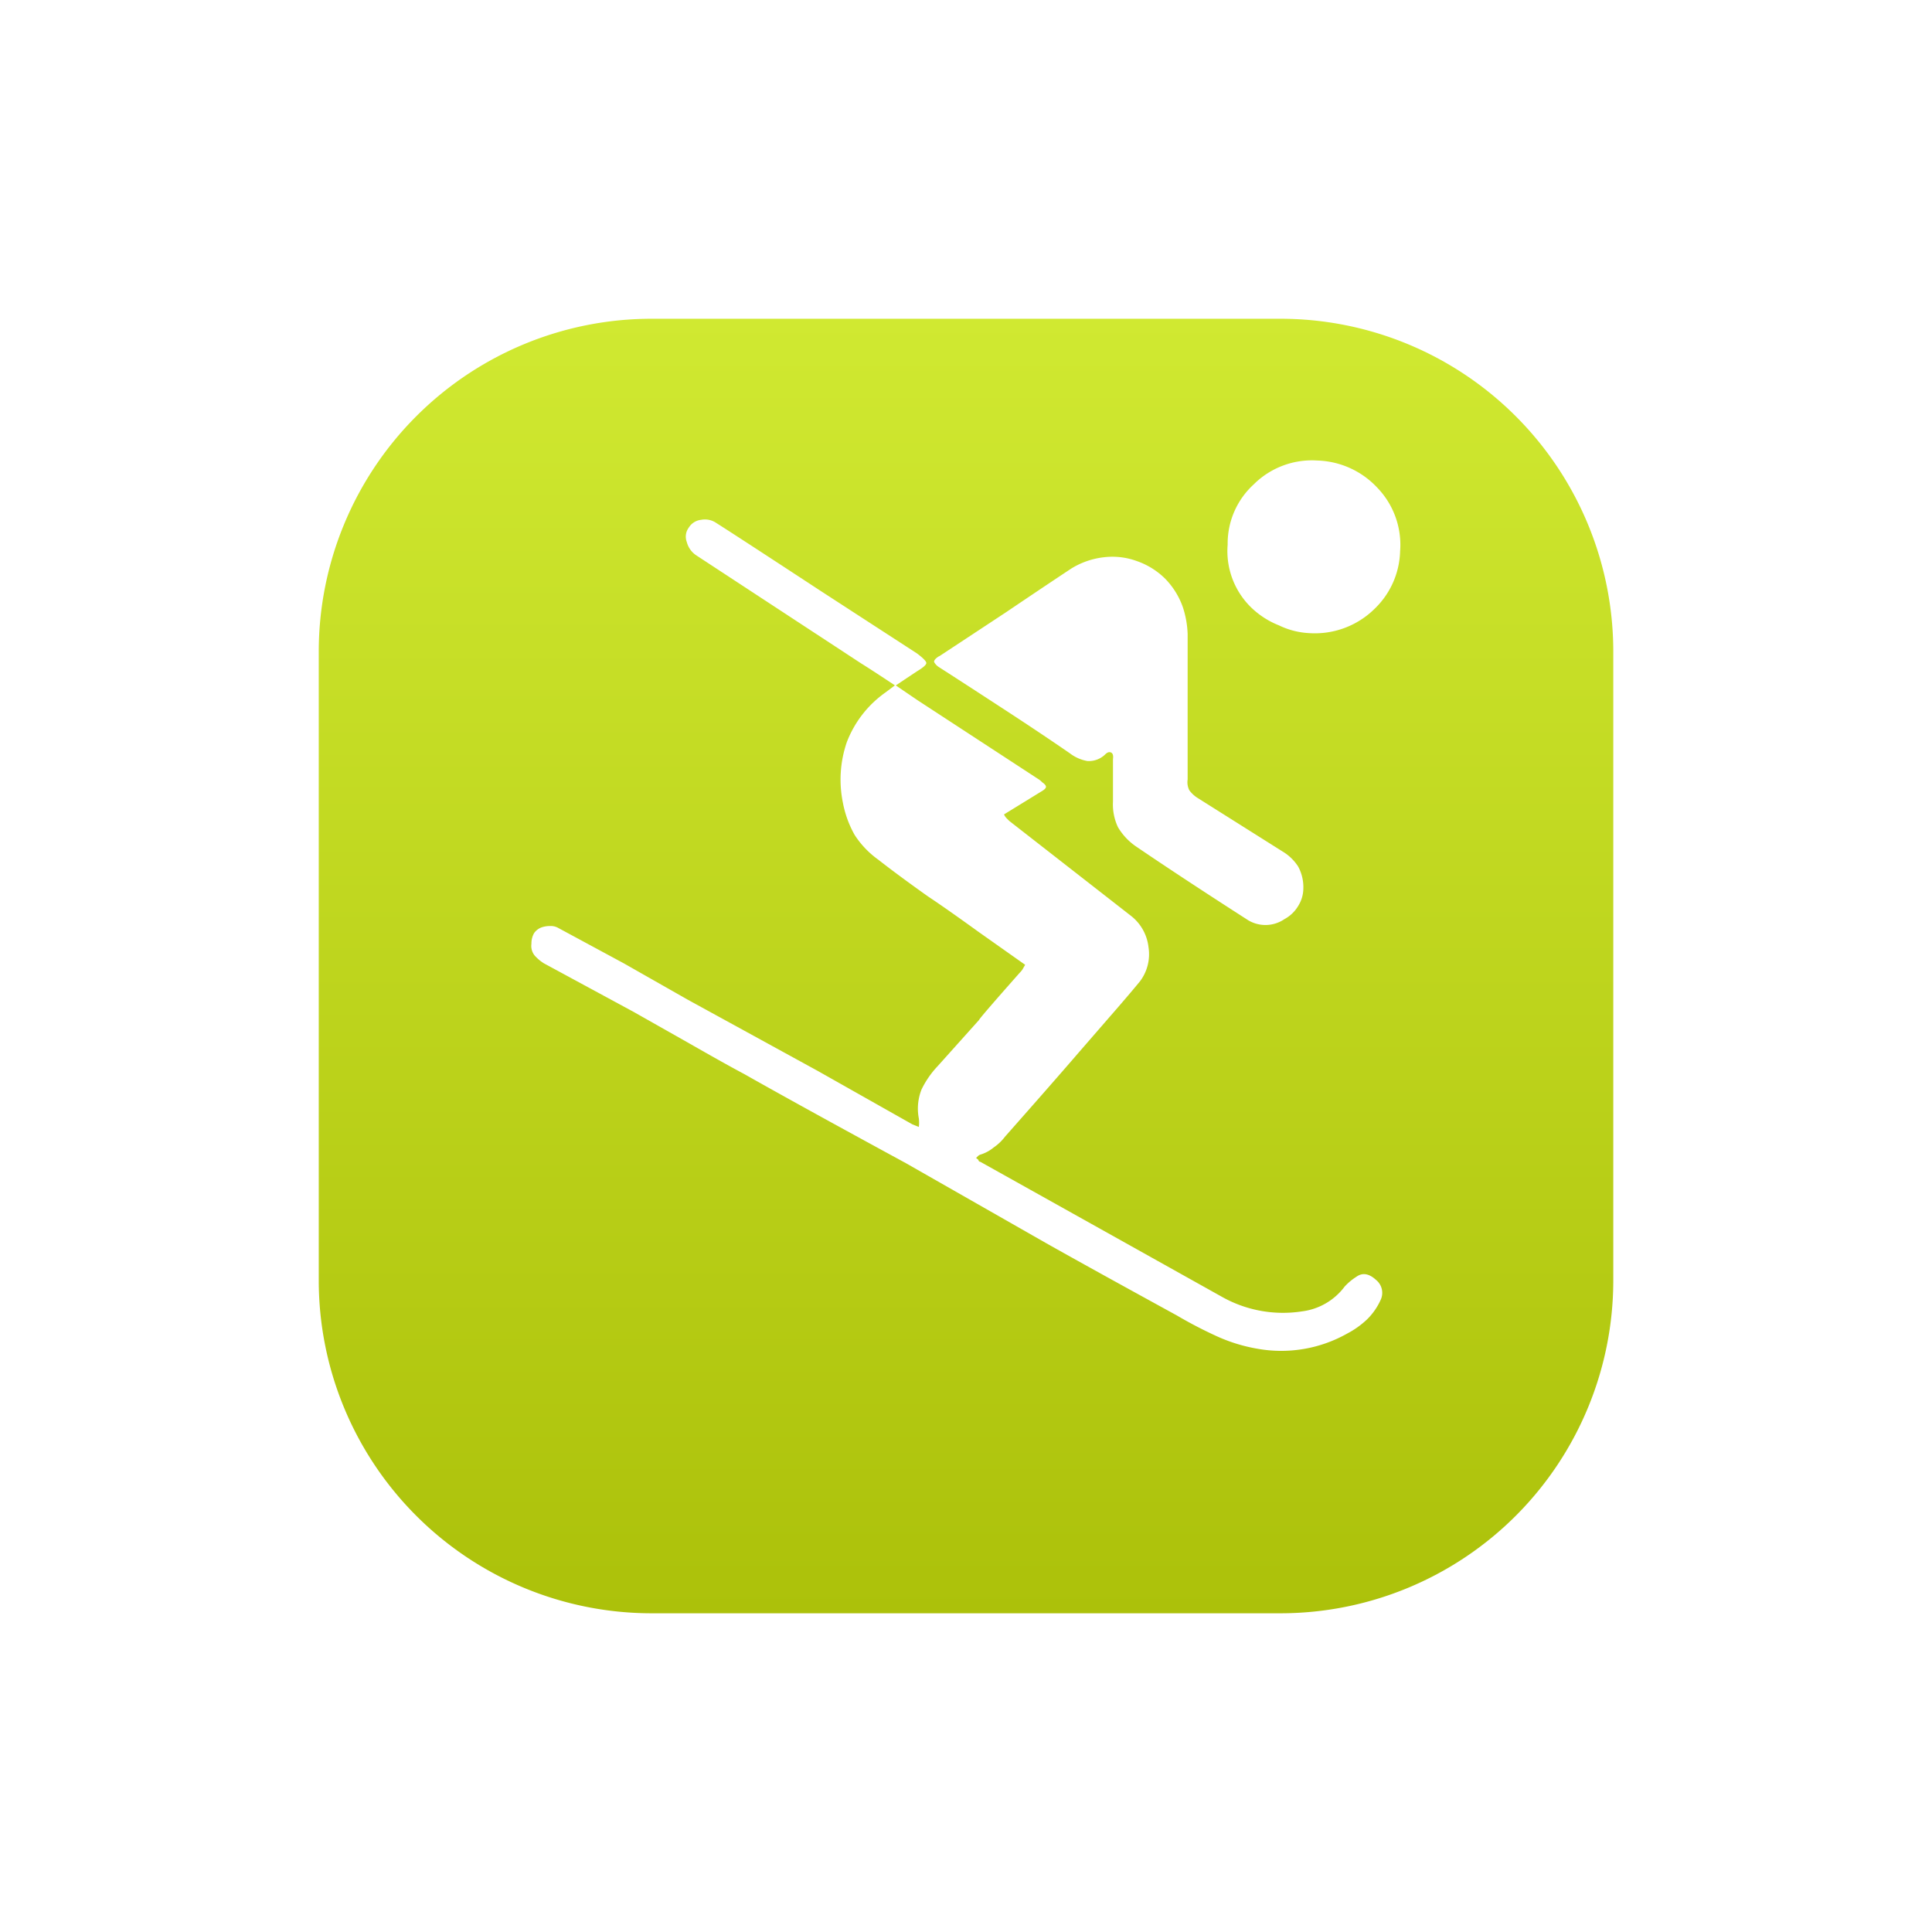 <svg xmlns="http://www.w3.org/2000/svg" xmlns:xlink="http://www.w3.org/1999/xlink" width="54.55" height="54.55" viewBox="0 0 54.55 54.55"><defs><linearGradient id="a" x1="0.5" x2="0.5" y2="1" gradientUnits="objectBoundingBox"><stop offset="0" stop-color="#d0e931"/><stop offset="1" stop-color="#acc10a"/></linearGradient><filter id="b" x="0" y="0" width="54.55" height="54.55" filterUnits="userSpaceOnUse"><feOffset dy="2" input="SourceAlpha"/><feGaussianBlur stdDeviation="3" result="c"/><feFlood flood-color="#dbe3ff"/><feComposite operator="in" in2="c"/><feComposite in="SourceGraphic"/></filter></defs><g transform="translate(-322 -333)"><g transform="matrix(1, 0, 0, 1, 322, 333)" filter="url(#b)"><path d="M9.4,0H27.151a9.4,9.4,0,0,1,9.4,9.4V27.151a9.4,9.4,0,0,1-9.4,9.4H9.4a9.4,9.4,0,0,1-9.4-9.4V9.4A9.4,9.4,0,0,1,9.4,0Z" transform="translate(9 7)" fill="url(#a)"/></g><g transform="translate(337.009 346.01)"><g transform="translate(-0.009 -0.01)"><path d="M20.412.647a2.259,2.259,0,0,0-.758,1.722,2.219,2.219,0,0,0,.668,1.777,2.384,2.384,0,0,0,.778.5,2.214,2.214,0,0,0,.868.221A2.4,2.4,0,0,0,23.8,4.182a2.339,2.339,0,0,0,.723-1.626,2.324,2.324,0,0,0-.648-1.8,2.41,2.41,0,0,0-1.687-.763,2.329,2.329,0,0,0-1.777.653m-8.9,4.869q-.151.09-.146.166a.4.4,0,0,0,.146.151q.612.392,1.852,1.2,1.054.688,1.832,1.225a1.14,1.14,0,0,0,.5.221.663.663,0,0,0,.5-.186q.09-.09.166-.055t.055.186v1.2a1.506,1.506,0,0,0,.141.723,1.722,1.722,0,0,0,.5.537q1.275.868,3.127,2.058a.949.949,0,0,0,1.074,0,1,1,0,0,0,.387-.371.944.944,0,0,0,.146-.5,1.215,1.215,0,0,0-.146-.612,1.34,1.34,0,0,0-.442-.427l-2.39-1.506a.853.853,0,0,1-.241-.221A.5.5,0,0,1,18.524,9V4.889a2.731,2.731,0,0,0-.131-.743,2.189,2.189,0,0,0-.5-.813,2.123,2.123,0,0,0-.8-.5,2.008,2.008,0,0,0-.924-.11,2.229,2.229,0,0,0-.924.316q-.7.462-1.852,1.24l-1.882,1.24m-1.24.813L10,6.536A3.052,3.052,0,0,0,8.9,7.947a3.253,3.253,0,0,0-.11,1.707,2.977,2.977,0,0,0,.331.909,2.575,2.575,0,0,0,.668.7q.572.447,1.406,1.039.5.331,1.426,1l1.315.929-.075.131a.607.607,0,0,1-.075.09q-1.15,1.3-1.15,1.335l-1.165,1.3a2.62,2.62,0,0,0-.462.668,1.466,1.466,0,0,0-.075.813.964.964,0,0,1,0,.241l-.186-.075L8.083,17.229,4.418,15.221,2.606,14.191l-1.852-1a.422.422,0,0,0-.221-.055.758.758,0,0,0-.241.035.442.442,0,0,0-.221.166.587.587,0,0,0-.075.3.432.432,0,0,0,.09.331,1.2,1.2,0,0,0,.261.221l2.54,1.375,1.571.889q1,.572,1.556.868,1.506.853,4.553,2.51l3.961,2.259q1.22.688,3.685,2.038a12.23,12.23,0,0,0,1.094.572,4.659,4.659,0,0,0,1.185.371,3.79,3.79,0,0,0,2.535-.427,2.51,2.51,0,0,0,.562-.4,1.822,1.822,0,0,0,.387-.557.467.467,0,0,0-.131-.557q-.3-.276-.557-.09a1.636,1.636,0,0,0-.331.276,1.777,1.777,0,0,1-1.2.7,3.514,3.514,0,0,1-2.259-.407l-6.827-3.815a.06.06,0,0,1-.055-.055l-.065-.055.055-.055a.263.263,0,0,1,.055-.035,1.074,1.074,0,0,0,.387-.206,1.361,1.361,0,0,0,.316-.3q1.406-1.591,2.093-2.39l.868-1q.5-.572.853-1a1.27,1.27,0,0,0,.241-.964,1.305,1.305,0,0,0-.5-.889L13.489,10.17l-.075-.075a.371.371,0,0,1-.075-.11l1.054-.648q.131-.075.131-.131t-.11-.131a.5.5,0,0,0-.11-.09L10.9,6.762l-.628-.427M5.216,1.757a.562.562,0,0,0-.427-.09.467.467,0,0,0-.351.221.427.427,0,0,0-.055.407.643.643,0,0,0,.261.371L9.308,5.723q.3.186.964.627l.612-.407q.276-.166.261-.241t-.261-.261L8.178,3.685Q5.718,2.073,5.216,1.757Z" transform="translate(0.009 0.01)" fill="#fff"/></g></g></g></svg>